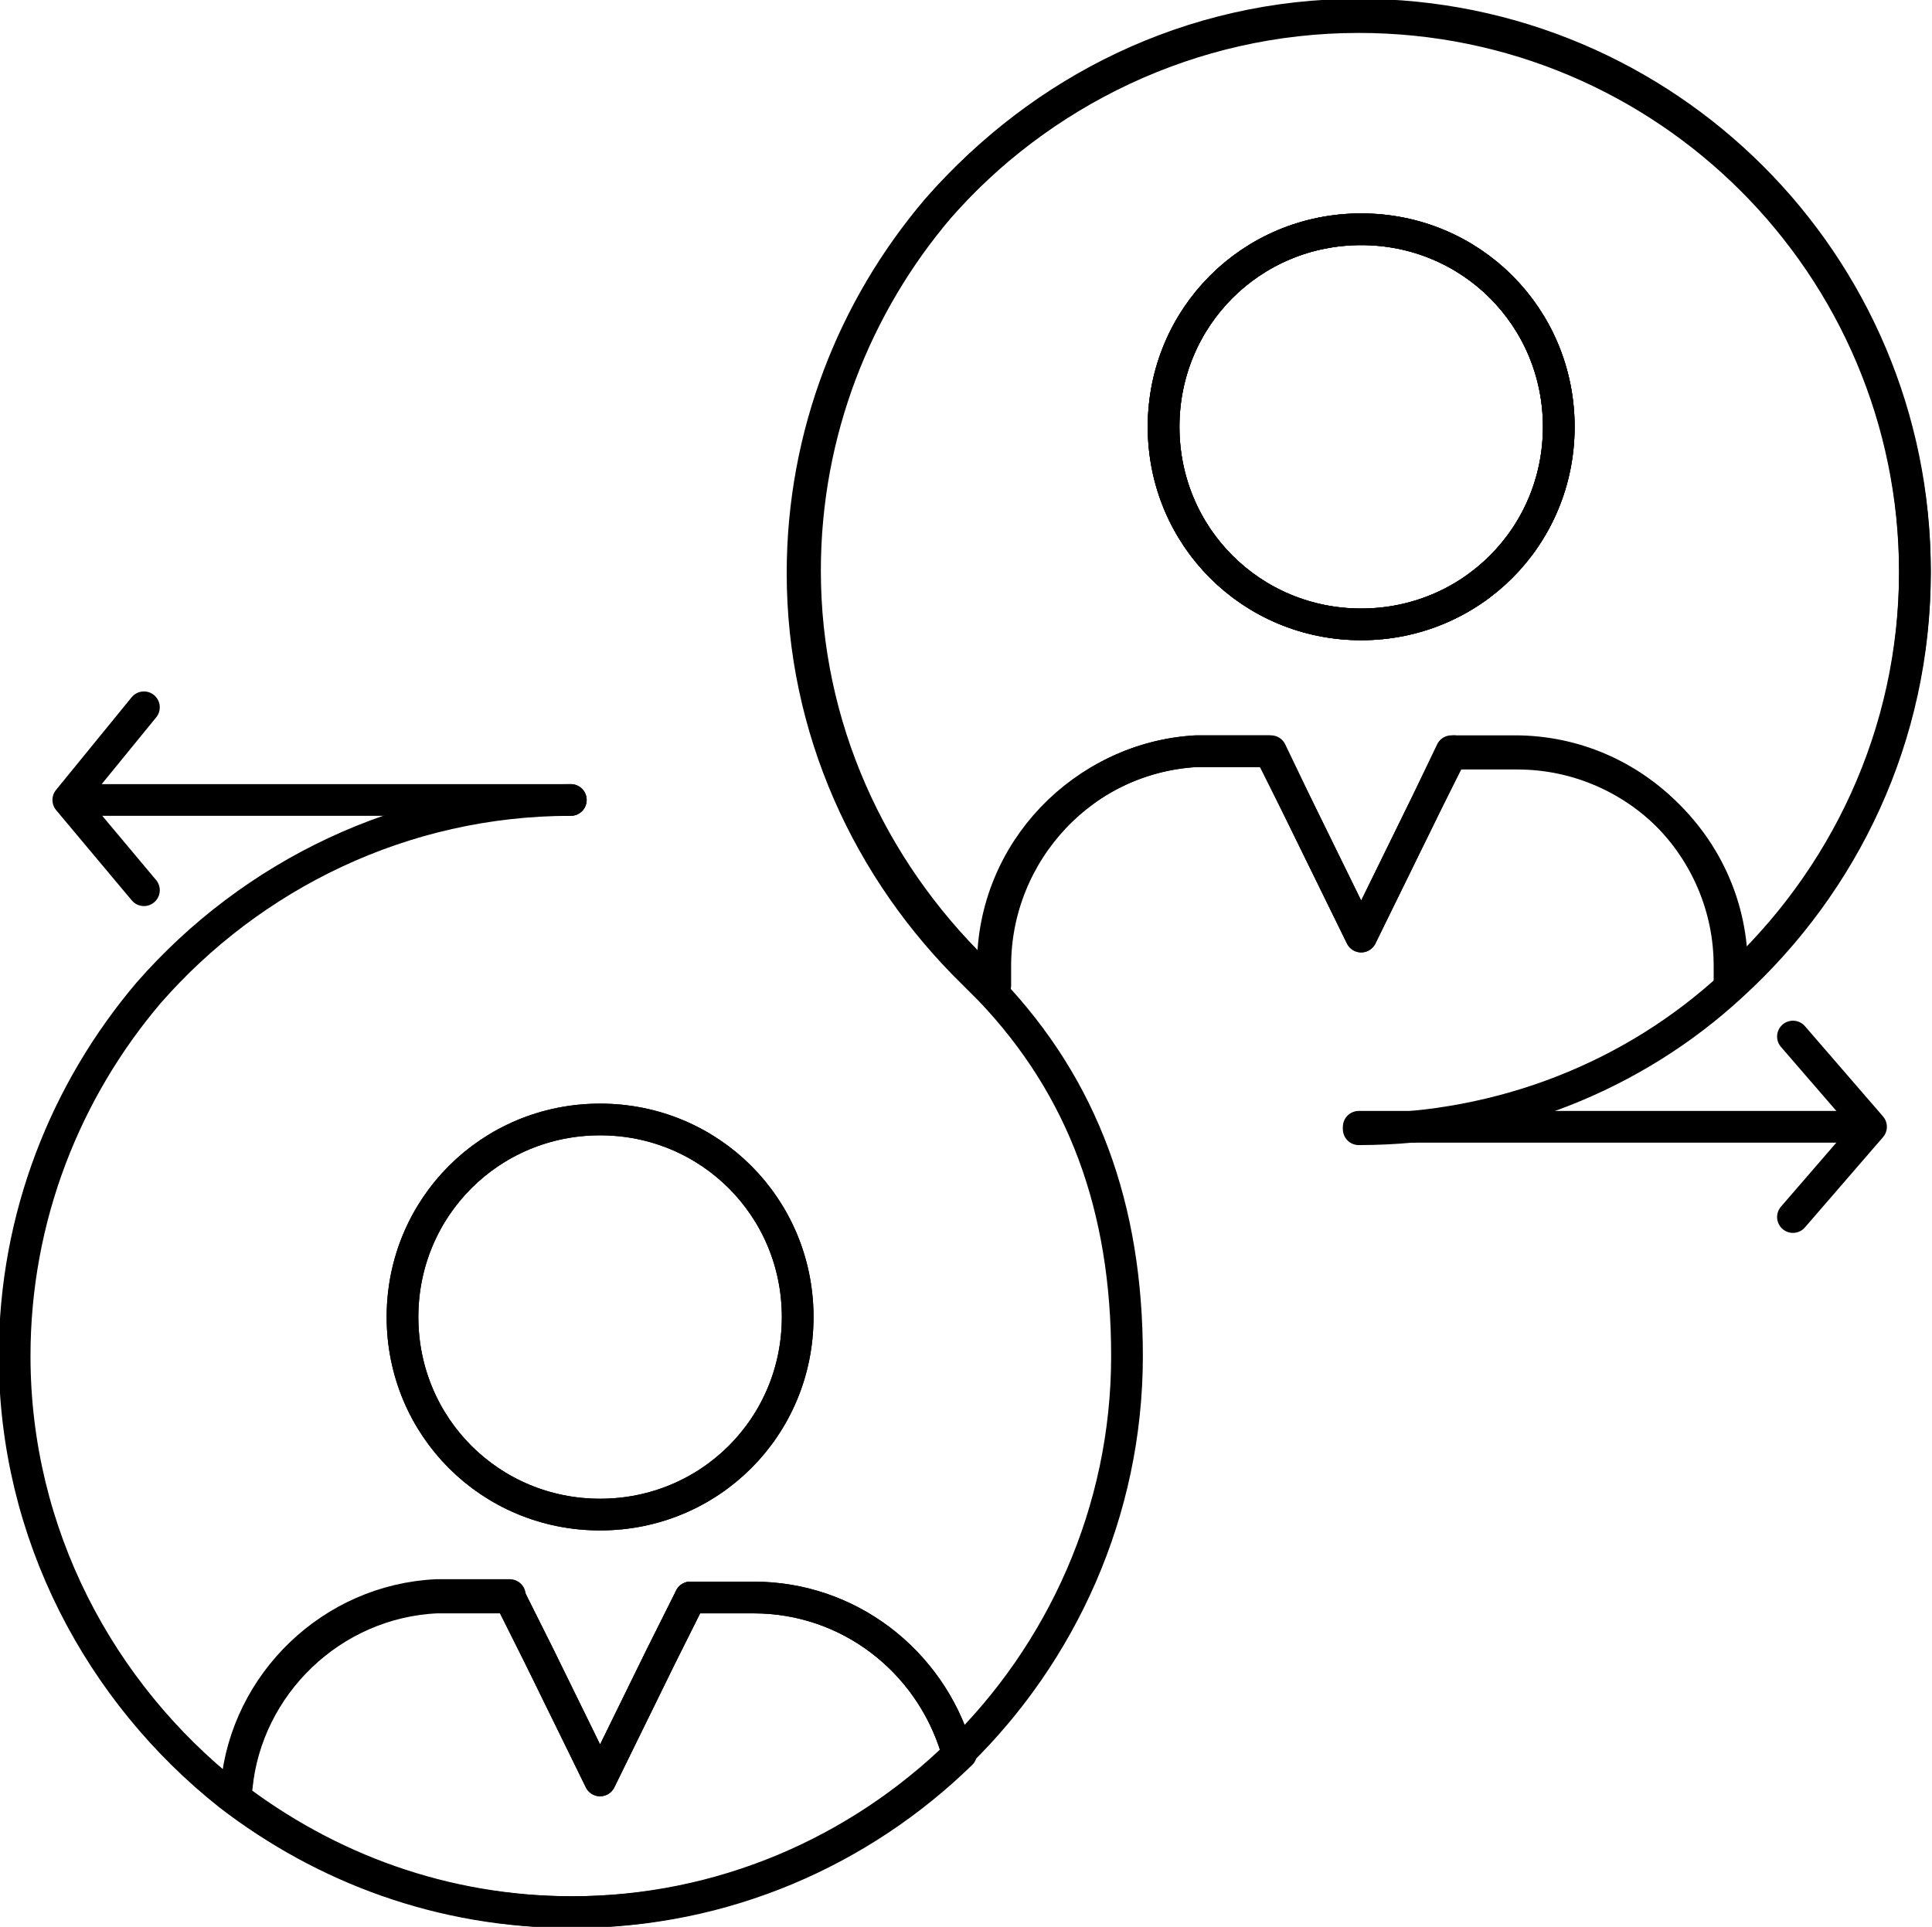 <?xml version="1.0" encoding="utf-8"?>
<!-- Generator: Adobe Illustrator 27.4.0, SVG Export Plug-In . SVG Version: 6.00 Build 0)  -->
<svg version="1.1" id="Слой_1" xmlns="http://www.w3.org/2000/svg" xmlns:xlink="http://www.w3.org/1999/xlink" x="0px" y="0px"
	 viewBox="0 0 79.2 79" style="enable-background:new 0 0 79.2 79;" xml:space="preserve">
<style type="text/css">
	.st0{fill:none;stroke:#000000;stroke-width:1.3;stroke-linecap:round;stroke-linejoin:round;stroke-miterlimit:10;}
	.st1{fill:none;stroke:#000000;stroke-width:1.3;stroke-linecap:round;stroke-linejoin:round;stroke-miterlimit:2.613;}
</style>
<g>
	<g>
		<g id="XMLID_348_">
			<g>
				<path class="st0" d="M55.7,0.6c12.6,0,22.8,10.2,22.8,22.8c0,6.7-2.9,12.7-7.5,16.9l-0.1-0.1v-0.6c0-4.8-3.9-8.8-8.8-8.8h-2.6h0
					l-1.2,2.5l-2.5,5.1l-2.5-5.1l-1.2-2.5h-3c-4.6,0.2-8.3,4.1-8.3,8.8v0.8l-0.1,0.1c-0.2-0.2-0.4-0.4-0.7-0.7c-4.3-4.2-7-10-7-16.4
					c0-5.7,2.1-10.9,5.5-14.9C42.7,3.7,48.8,0.6,55.7,0.6z M55.8,9.4c-4.5,0-8.1,3.6-8.1,8.1c0,4.5,3.6,8.1,8.1,8.1
					c4.5,0,8.1-3.6,8.1-8.1C63.9,13,60.3,9.4,55.8,9.4z"/>
				<path class="st0" d="M55.8,9.4c4.5,0,8.1,3.6,8.1,8.1c0,4.5-3.6,8.1-8.1,8.1c-4.5,0-8.1-3.6-8.1-8.1C47.7,13,51.3,9.4,55.8,9.4z
					"/>
				<path class="st0" d="M39.4,71.9c-4.1,4-9.7,6.5-15.9,6.5c-5.3,0-10.1-1.8-14-4.8l0.2-0.3c0.4-4.2,3.9-7.6,8.2-7.8h3l1.2,2.4
					l2.5,5.1l2.5-5.1l1.2-2.4h0h2.6c3.9,0,7.2,2.6,8.3,6.2L39.4,71.9z"/>
				<path class="st0" d="M24.6,45.9c4.5,0,8.1,3.6,8.1,8.1c0,4.5-3.6,8.1-8.1,8.1c-4.5,0-8.1-3.6-8.1-8.1
					C16.5,49.5,20.1,45.9,24.6,45.9z"/>
			</g>
			<g>
				<path class="st1" d="M23.4,32.8c-6.9,0-13.1,3.1-17.3,7.9c-3.4,4-5.5,9.2-5.5,14.9c0,7.3,3.5,13.8,8.8,18c3.9,3,8.7,4.8,14,4.8
					c6.2,0,11.8-2.5,15.9-6.5c4.2-4.1,6.9-9.9,6.9-16.3c0-6.1-1.8-11-5.6-15c-0.2-0.2-0.4-0.4-0.7-0.7c-4.3-4.2-7-10-7-16.4
					c0-5.7,2.1-10.9,5.5-14.9c4.2-4.8,10.4-7.9,17.3-7.9c12.6,0,22.8,10.2,22.8,22.8c0,6.7-2.9,12.7-7.5,16.9
					c-4,3.7-9.4,5.9-15.3,5.9"/>
				<path class="st1" d="M28.3,65.5h2.6c3.9,0,7.2,2.6,8.3,6.2"/>
				<path class="st1" d="M9.7,73.2c0.4-4.2,3.9-7.6,8.2-7.8c0.1,0,0.3,0,0.4,0h2.6"/>
				<polyline class="st1" points="20.9,65.5 22.1,67.9 24.6,73 27.1,67.9 28.3,65.5 28.3,65.5 28.3,65.5 				"/>
				<path class="st1" d="M24.6,45.9c-4.5,0-8.1,3.6-8.1,8.1c0,4.5,3.6,8.1,8.1,8.1c4.5,0,8.1-3.6,8.1-8.1
					C32.7,49.5,29.1,45.9,24.6,45.9z"/>
				<path class="st1" d="M59.6,30.9h2.6c4.8,0,8.8,3.9,8.8,8.8v0.6"/>
				<path class="st1" d="M40.7,40.4v-0.8c0-4.7,3.7-8.5,8.3-8.8c0.1,0,0.3,0,0.4,0h2.6"/>
				<polyline class="st1" points="52.1,30.9 53.3,33.3 55.8,38.4 58.3,33.3 59.5,30.9 59.6,30.8 				"/>
				<path class="st1" d="M55.8,9.4c-4.5,0-8.1,3.6-8.1,8.1c0,4.5,3.6,8.1,8.1,8.1c4.5,0,8.1-3.6,8.1-8.1C63.9,13,60.3,9.4,55.8,9.4z
					"/>
				<line class="st1" x1="23.4" y1="32.8" x2="3.2" y2="32.8"/>
				<polyline class="st1" points="5.9,29 2.8,32.8 5.9,36.5 				"/>
				<line class="st1" x1="55.7" y1="46.2" x2="76" y2="46.2"/>
				<polyline class="st1" points="73.5,42.5 76.7,46.2 73.5,49.9 				"/>
			</g>
		</g>
	</g>
</g>
</svg>
